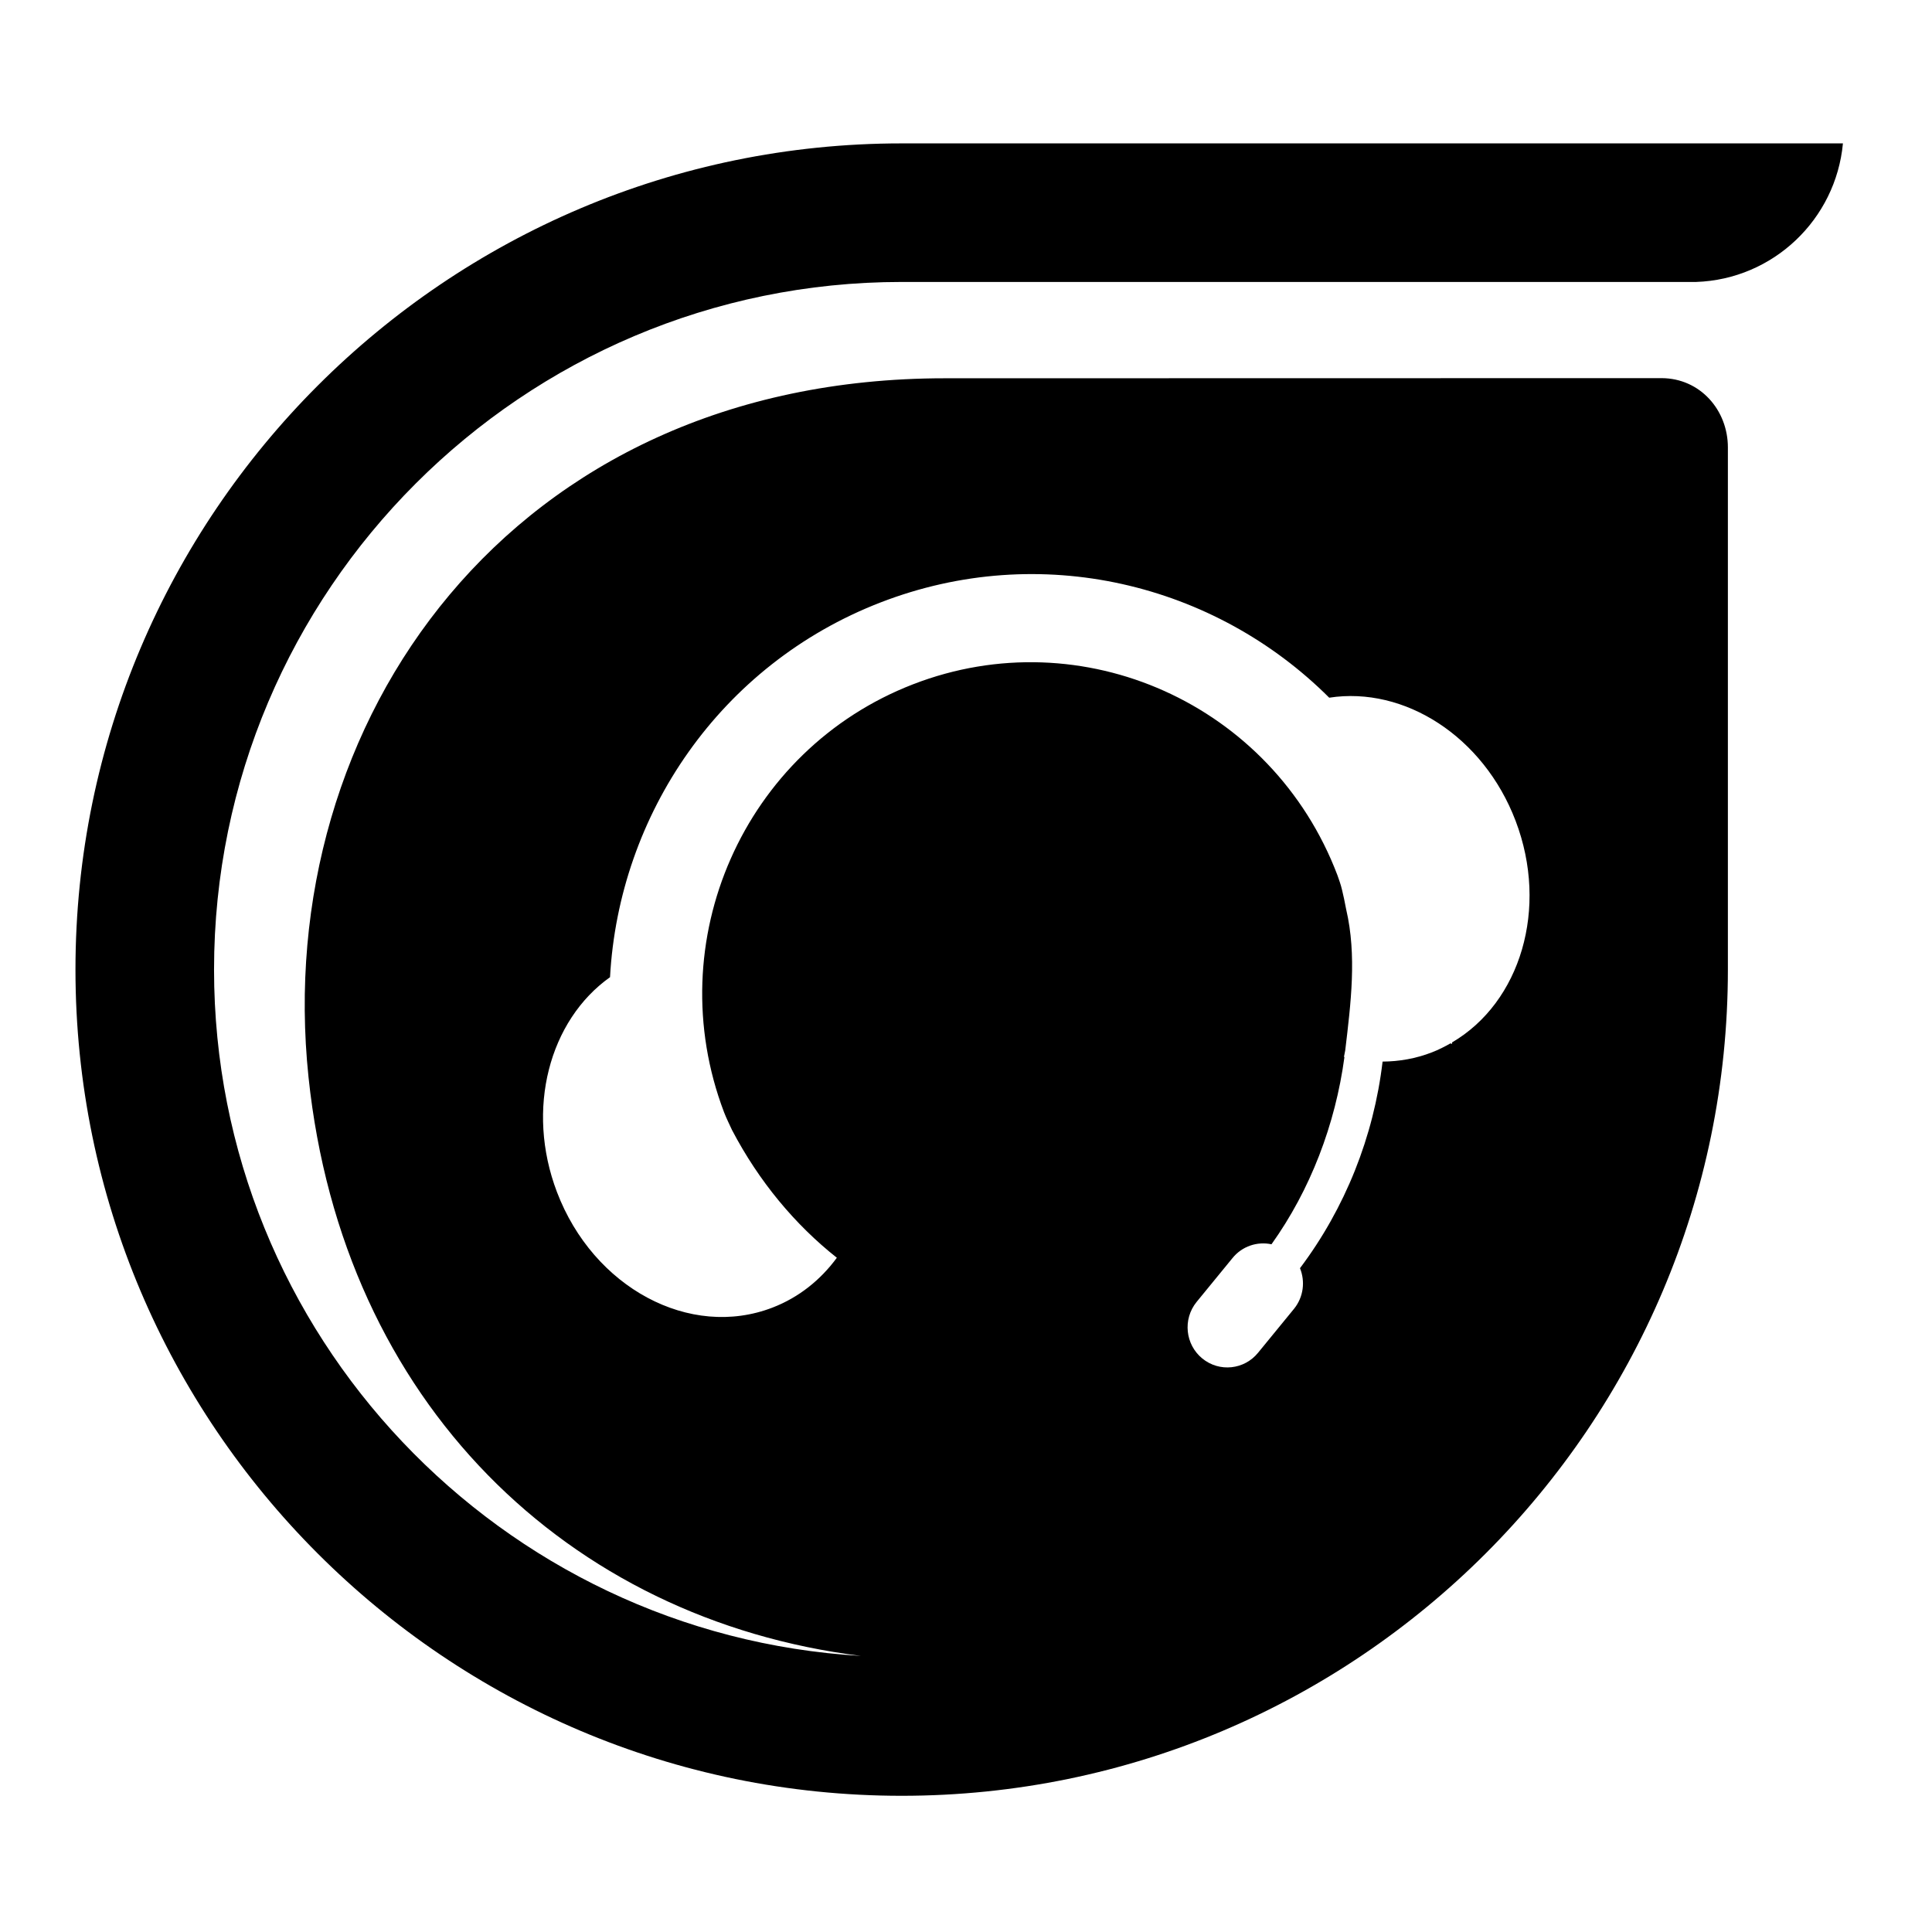 <?xml version="1.0" encoding="utf-8"?>
<!-- Generator: Adobe Illustrator 17.0.0, SVG Export Plug-In . SVG Version: 6.00 Build 0)  -->
<!DOCTYPE svg PUBLIC "-//W3C//DTD SVG 1.1//EN" "http://www.w3.org/Graphics/SVG/1.1/DTD/svg11.dtd">
<svg version="1.1" id="Layer_1" xmlns="http://www.w3.org/2000/svg" xmlns:xlink="http://www.w3.org/1999/xlink" x="0px" y="0px"
	 width="512px" height="512px" viewBox="0 0 512 512" enable-background="new 0 0 512 512" xml:space="preserve">
<path d="M56.724,256.951c0-100.488,81.75-182.23,182.224-182.23h210.539c20.455-0.698,37.035-16.596,38.908-36.721H238.949
	C118.218,38,20,136.216,20,256.951c0,120.73,98.218,218.953,218.949,218.953c120.739,0,218.958-98.223,218.958-218.953V118.564
	c0-9.861-7.328-18.328-17.584-18.353c0,0-174.907,0.036-189.934,0.036c-115.179,0-178.503,91.148-168.629,185.213
	c9.054,86.228,68.784,143.714,146.382,153.371C132.676,433.212,56.724,353.793,56.724,256.951z M191.885,294.766
	c0.619,1.628,1.401,3.131,2.104,4.696c7.138,13.63,16.716,25.101,27.786,33.854c-4.304,5.864-10.049,10.499-17.02,13.194
	c-21.911,8.481-47.504-5.229-57.159-30.618c-8.365-21.992-2.014-45.511,14.068-56.928c2.349-43.082,29.164-82.852,71.678-99.305
	c42.413-16.419,88.598-5.041,118.914,25.235c19.89-3.07,40.869,10.217,49.404,32.659c8.83,23.203,1.254,48.087-16.829,58.683
	c-0.009,0.138-0.018,0.279-0.032,0.41c-0.127-0.052-0.281-0.091-0.413-0.143c-1.571,0.891-3.188,1.714-4.909,2.379
	c-4.274,1.655-8.678,2.422-13.077,2.449c-2.349,19.902-9.925,38.849-21.89,54.753c1.415,3.478,0.955,7.605-1.555,10.732
	l-9.519,11.632c-3.66,4.56-10.288,5.256-14.809,1.569c-4.524-3.696-5.217-10.385-1.553-14.945l9.512-11.626
	c2.576-3.213,6.621-4.501,10.369-3.7c10.292-14.399,16.927-31.72,19.337-49.633c-0.045-0.016-0.086-0.02-0.131-0.027
	c0.131-0.567,0.222-1.147,0.338-1.719c1.485-12.471,3.104-25.153,0.252-37.373c0,0-0.939-5.104-1.651-7.118
	c-0.241-0.669-0.442-1.342-0.696-2.014c-17.222-45.268-67.56-67.891-112.434-50.52C197.089,198.717,174.668,249.495,191.885,294.766
	z"/>
</svg>
